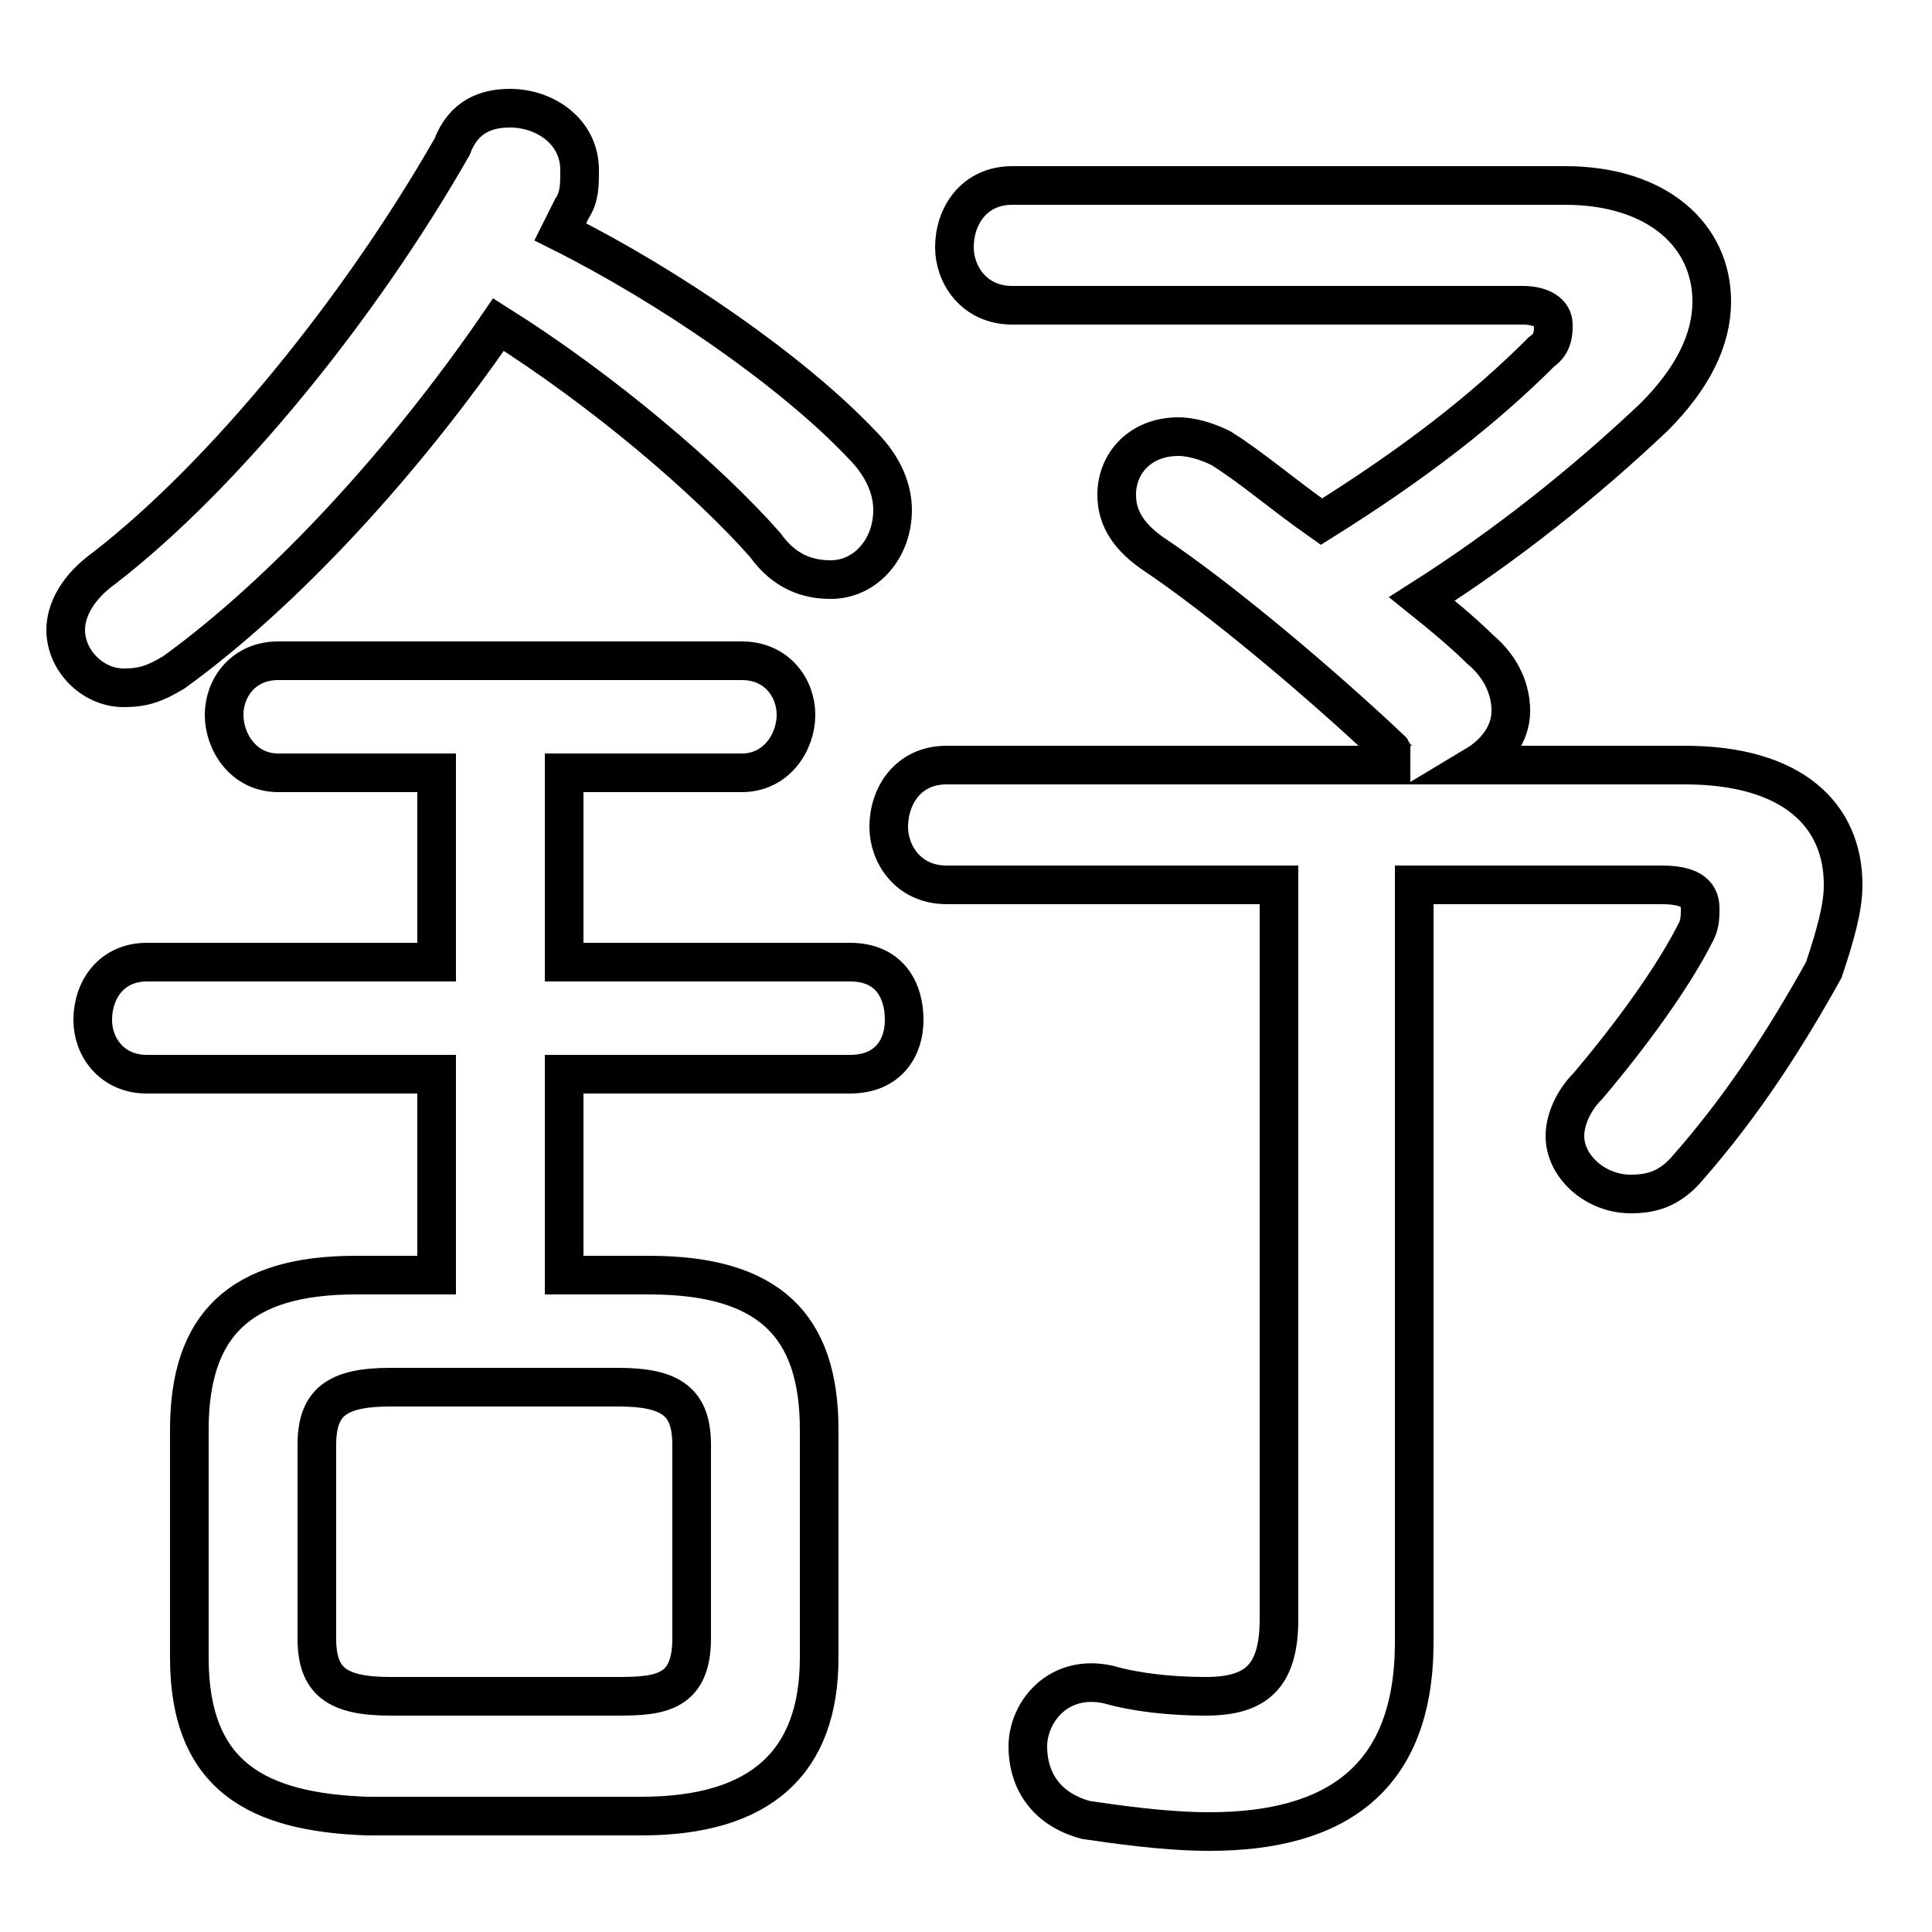 <svg xmlns="http://www.w3.org/2000/svg" viewBox="0 -44.0 50.0 50.0">
    <rect x="0" y="-44.0" width="50.0" height="50.0" fill="#808080" stroke="none"/>
    <g transform="scale(1, -1)">
        <!-- ボディの枠 -->
        <rect x="0" y="-6.0" width="50.0" height="50.0"
            stroke="white" fill="white"/>
        <!-- グリフ座標系の原点 -->
        <circle cx="0" cy="0" r="5" fill="white"/>
        <!-- グリフのアウトライン -->
        <g style="fill:none;stroke:#000000;stroke-width:1;">
<path d="M 12.9 35.6 C 15.6 33.9 18.3 31.6 19.8 29.9 C 20.3 29.2 20.9 29.0 21.5 29.0 C 22.4 29.0 23.1 29.8 23.1 30.8 C 23.1 31.3 22.9 31.9 22.3 32.5 C 20.5 34.4 17.3 36.6 14.5 38.0 C 14.6 38.2 14.7 38.4 14.8 38.6 C 15.0 38.9 15.0 39.2 15.0 39.6 C 15.0 40.6 14.1 41.2 13.2 41.2 C 12.6 41.2 12.0 41.0 11.7 40.2 C 9.3 36.0 5.8 31.7 2.7 29.3 C 2.0 28.8 1.7 28.2 1.7 27.7 C 1.7 26.9 2.4 26.2 3.2 26.2 C 3.7 26.2 4.0 26.3 4.5 26.6 C 7.4 28.7 10.5 32.1 12.9 35.6 Z M 16.6 -3.0 C 19.7 -3.0 21.2 -1.6 21.2 1.1 L 21.2 7.0 C 21.2 9.7 19.9 11.0 16.8 11.0 L 14.6 11.0 L 14.6 16.2 L 22.0 16.2 C 23.0 16.2 23.4 16.9 23.4 17.6 C 23.4 18.4 23.0 19.1 22.0 19.1 L 14.6 19.1 L 14.6 24.0 L 19.2 24.0 C 20.1 24.0 20.6 24.8 20.6 25.5 C 20.6 26.2 20.1 26.9 19.2 26.9 L 7.2 26.9 C 6.3 26.9 5.8 26.2 5.8 25.5 C 5.8 24.8 6.3 24.0 7.2 24.0 L 11.3 24.0 L 11.3 19.1 L 3.8 19.1 C 2.9 19.1 2.4 18.4 2.4 17.6 C 2.4 16.9 2.9 16.2 3.8 16.2 L 11.3 16.2 L 11.3 11.0 L 9.2 11.0 C 6.2 11.0 4.9 9.7 4.9 7.0 L 4.9 1.1 C 4.9 -2.0 6.7 -2.9 9.5 -3.0 Z M 10.1 0.1 C 8.7 0.1 8.2 0.5 8.2 1.6 L 8.2 6.6 C 8.2 7.7 8.7 8.1 10.1 8.1 L 16.0 8.1 C 17.4 8.1 17.9 7.7 17.9 6.6 L 17.9 1.6 C 17.9 0.2 17.1 0.1 16.0 0.1 Z M 24.5 24.2 C 23.5 24.2 23.0 23.4 23.0 22.6 C 23.0 21.9 23.5 21.1 24.5 21.1 L 33.1 21.1 L 33.1 2.1 C 33.1 0.6 32.5 0.1 31.2 0.1 C 30.3 0.1 29.4 0.2 28.7 0.4 C 27.4 0.7 26.6 -0.3 26.6 -1.2 C 26.6 -2.0 27.0 -2.8 28.1 -3.1 C 28.8 -3.2 30.1 -3.4 31.3 -3.4 C 34.6 -3.4 36.6 -2.0 36.6 1.5 L 36.6 21.1 L 43.0 21.1 C 43.7 21.1 44.0 20.9 44.0 20.5 C 44.0 20.3 44.0 20.1 43.9 19.9 C 43.3 18.7 42.2 17.2 41.1 15.9 C 40.7 15.5 40.5 15.0 40.5 14.6 C 40.5 13.8 41.3 13.1 42.2 13.1 C 42.7 13.1 43.2 13.2 43.7 13.8 C 45.1 15.4 46.2 17.1 47.2 18.9 C 47.5 19.8 47.7 20.5 47.7 21.1 C 47.7 22.9 46.4 24.2 43.6 24.2 L 38.2 24.2 C 38.7 24.5 39.1 25.0 39.1 25.6 C 39.1 26.1 38.9 26.7 38.3 27.2 C 37.9 27.6 37.3 28.1 36.8 28.5 C 39.0 29.9 41.0 31.5 42.8 33.2 C 43.8 34.2 44.3 35.2 44.3 36.2 C 44.3 37.9 42.9 39.2 40.5 39.2 L 26.2 39.2 C 25.2 39.2 24.7 38.4 24.7 37.6 C 24.7 36.9 25.2 36.1 26.2 36.1 L 39.4 36.1 C 39.9 36.1 40.2 35.9 40.2 35.6 C 40.2 35.4 40.2 35.1 39.9 34.9 C 38.4 33.4 36.6 32.0 34.2 30.5 C 33.2 31.2 32.4 31.9 31.6 32.4 C 31.2 32.6 30.8 32.7 30.5 32.7 C 29.5 32.7 28.9 32.0 28.9 31.2 C 28.9 30.7 29.1 30.2 29.8 29.7 C 31.6 28.5 34.2 26.3 36.0 24.6 C 36.1 24.4 36.3 24.2 36.5 24.2 Z"/>
</g>
</g>
</svg>